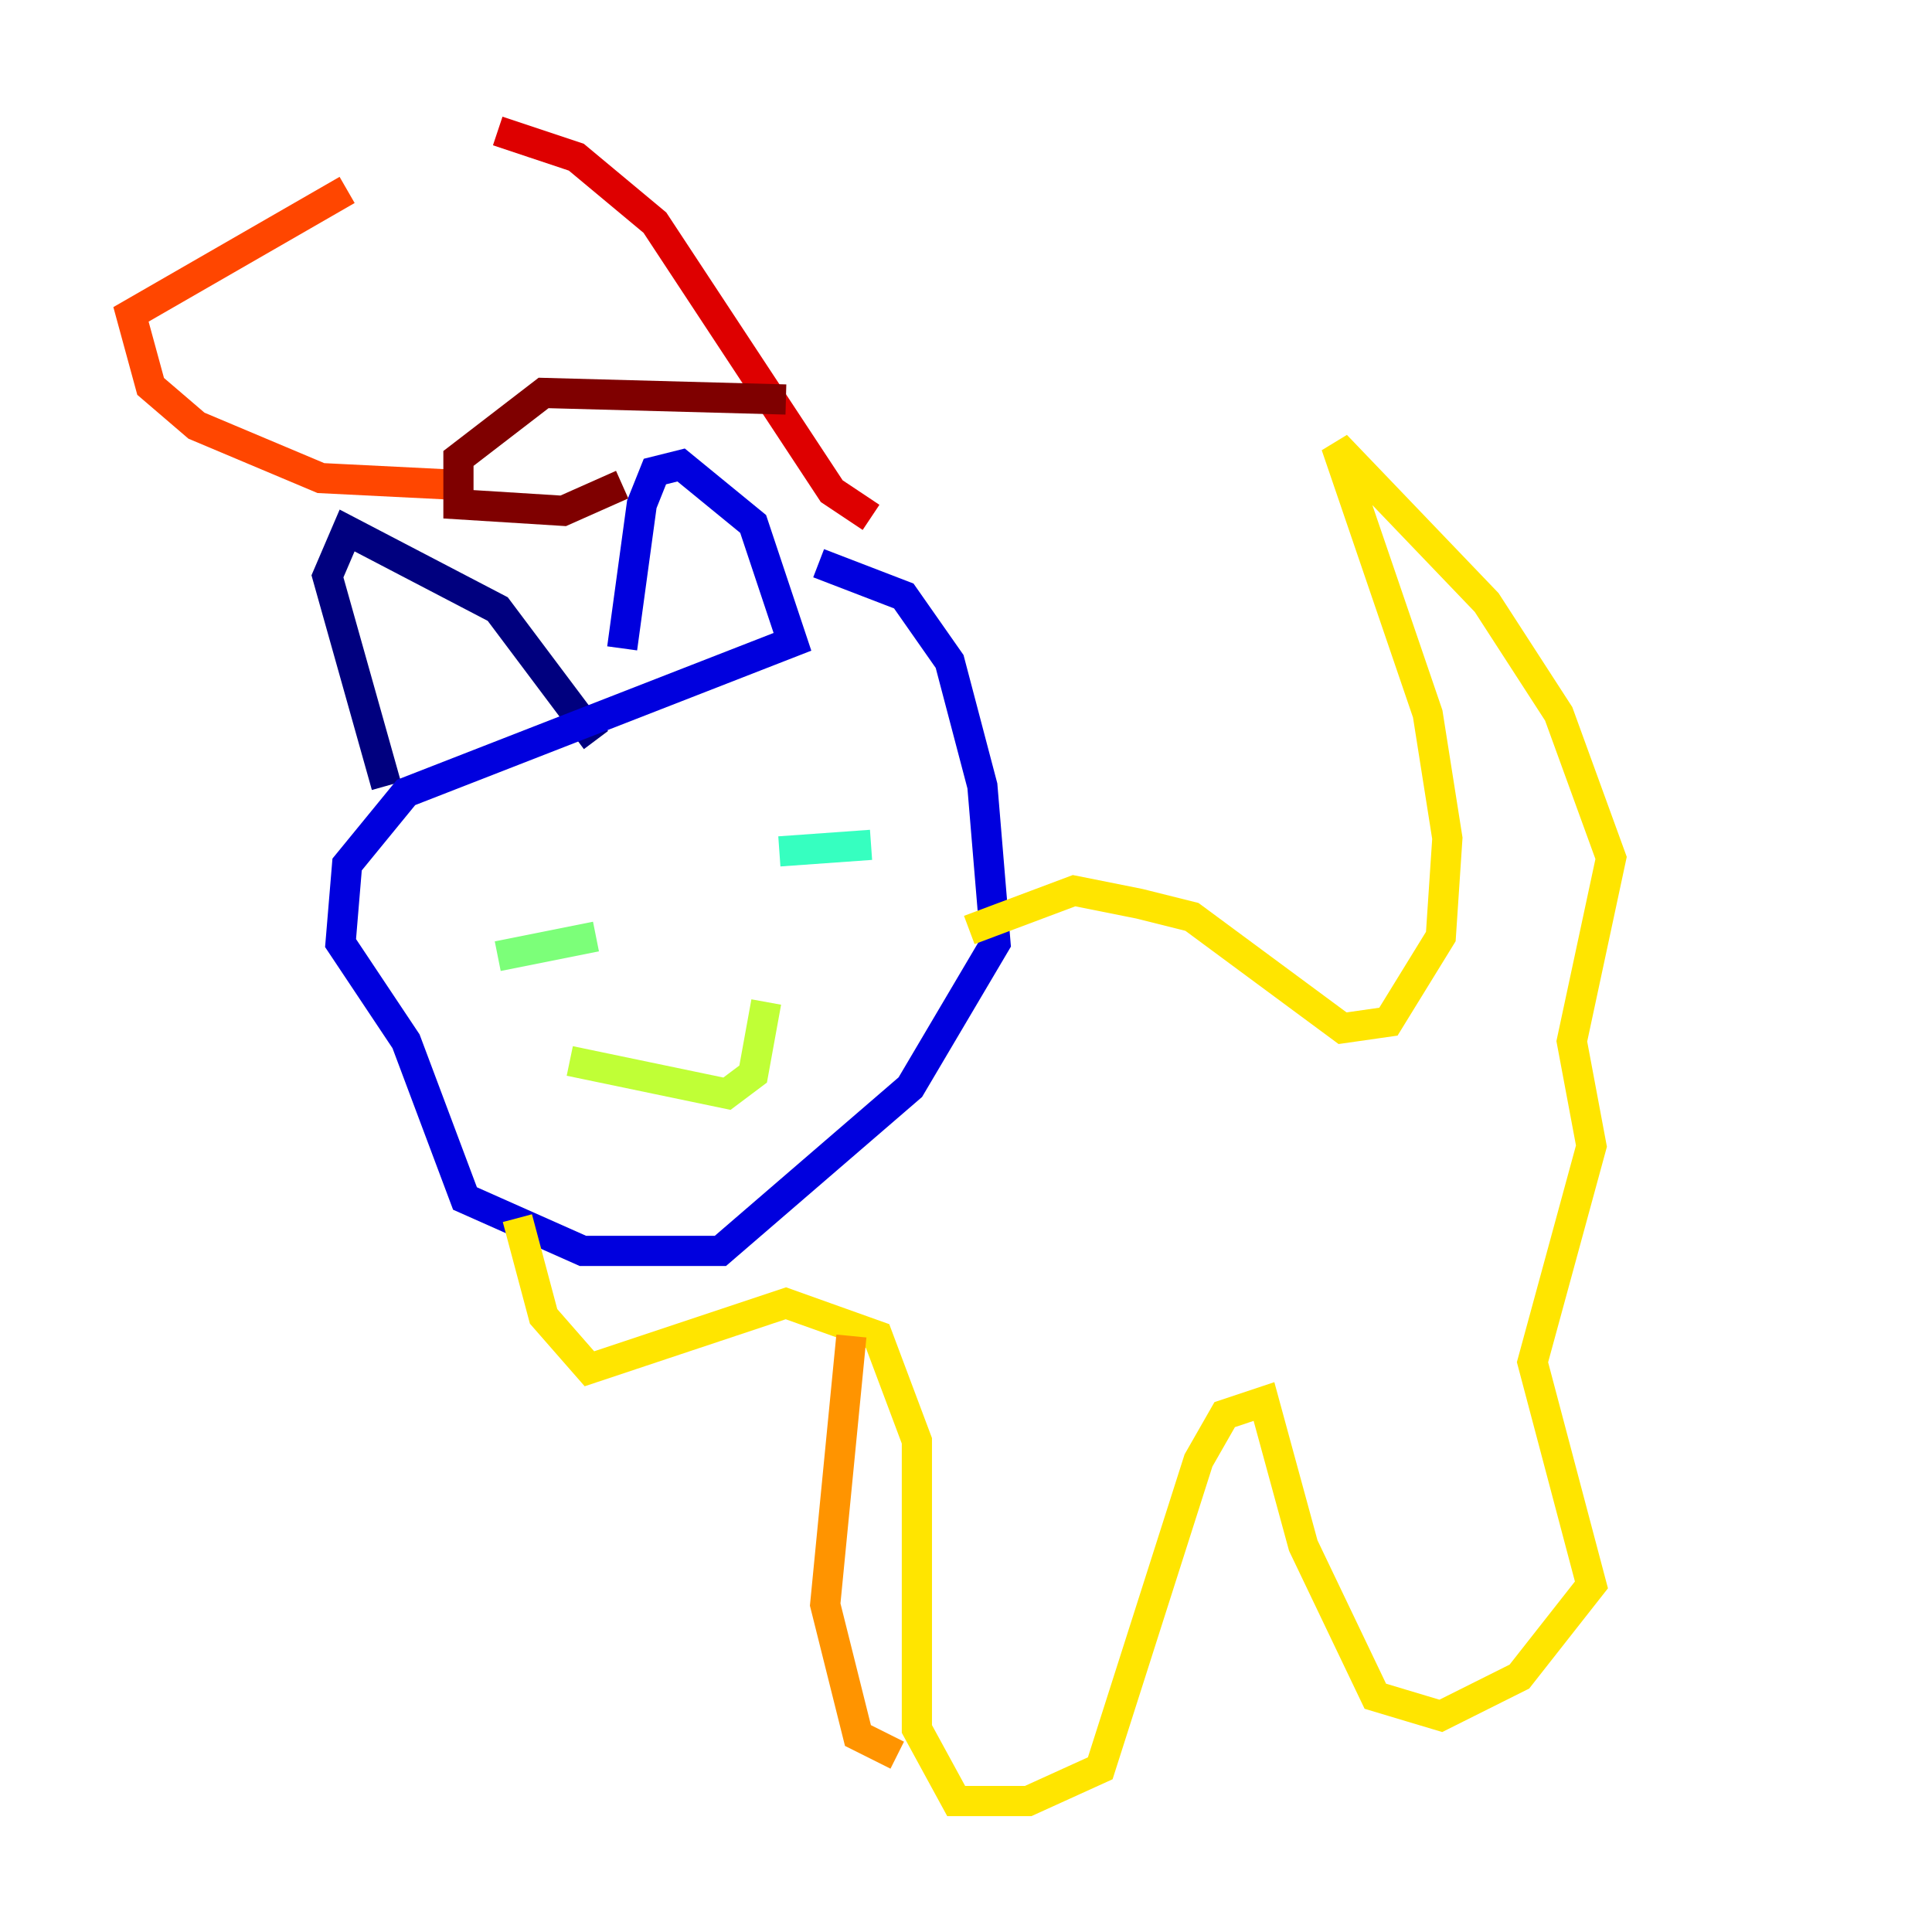 <?xml version="1.0" encoding="utf-8" ?>
<svg baseProfile="tiny" height="128" version="1.2" viewBox="0,0,128,128" width="128" xmlns="http://www.w3.org/2000/svg" xmlns:ev="http://www.w3.org/2001/xml-events" xmlns:xlink="http://www.w3.org/1999/xlink"><defs /><polyline fill="none" points="39.485,49.031 32.976,40.352 22.997,35.146 21.695,38.183 25.6,52.068" stroke="#00007f" stroke-width="2" /><polyline fill="none" points="41.22,42.956 42.522,33.41 43.39,31.241 45.125,30.807 49.898,34.712 52.502,42.522 26.902,52.502 22.997,57.275 22.563,62.481 26.902,68.99 30.807,79.403 38.617,82.875 47.729,82.875 60.312,72.027 65.953,62.481 65.085,52.068 62.915,43.824 59.878,39.485 54.237,37.315" stroke="#0000de" stroke-width="2" /><polyline fill="none" points="54.237,52.502 54.237,52.502" stroke="#0028ff" stroke-width="2" /><polyline fill="none" points="48.597,55.973 48.597,55.973" stroke="#0080ff" stroke-width="2" /><polyline fill="none" points="56.407,57.709 56.407,57.709" stroke="#00d4ff" stroke-width="2" /><polyline fill="none" points="57.709,55.973 51.634,56.407" stroke="#36ffc0" stroke-width="2" /><polyline fill="none" points="39.485,62.047 32.976,63.349" stroke="#7cff79" stroke-width="2" /><polyline fill="none" points="37.749,70.291 48.163,72.461 49.898,71.159 50.766,66.386" stroke="#c0ff36" stroke-width="2" /><polyline fill="none" points="64.217,61.614 71.159,59.01 75.498,59.878 78.969,60.746 88.949,68.122 91.986,67.688 95.458,62.047 95.891,55.539 94.59,47.295 88.515,29.505 98.495,39.919 103.268,47.295 106.739,56.841 104.136,68.99 105.437,75.932 101.532,90.251 105.437,105.003 100.664,111.078 95.458,113.681 91.119,112.38 86.346,102.4 83.742,92.854 81.139,93.722 79.403,96.759 72.895,117.153 68.122,119.322 63.349,119.322 60.746,114.549 60.746,95.458 58.142,88.515 52.068,86.346 39.051,90.685 36.014,87.214 34.278,80.705" stroke="#ffe500" stroke-width="2" /><polyline fill="none" points="56.407,88.515 54.671,106.305 56.841,114.983 59.444,116.285" stroke="#ff9400" stroke-width="2" /><polyline fill="none" points="22.997,12.583 8.678,20.827 9.98,25.6 13.017,28.203 21.261,31.675 29.939,32.108" stroke="#ff4600" stroke-width="2" /><polyline fill="none" points="32.976,8.678 38.183,10.414 43.39,14.752 55.105,32.542 57.709,34.278" stroke="#de0000" stroke-width="2" /><polyline fill="none" points="52.068,26.468 36.014,26.034 30.373,30.373 30.373,33.41 37.315,33.844 41.22,32.108" stroke="#7f0000" stroke-width="2" /></svg>